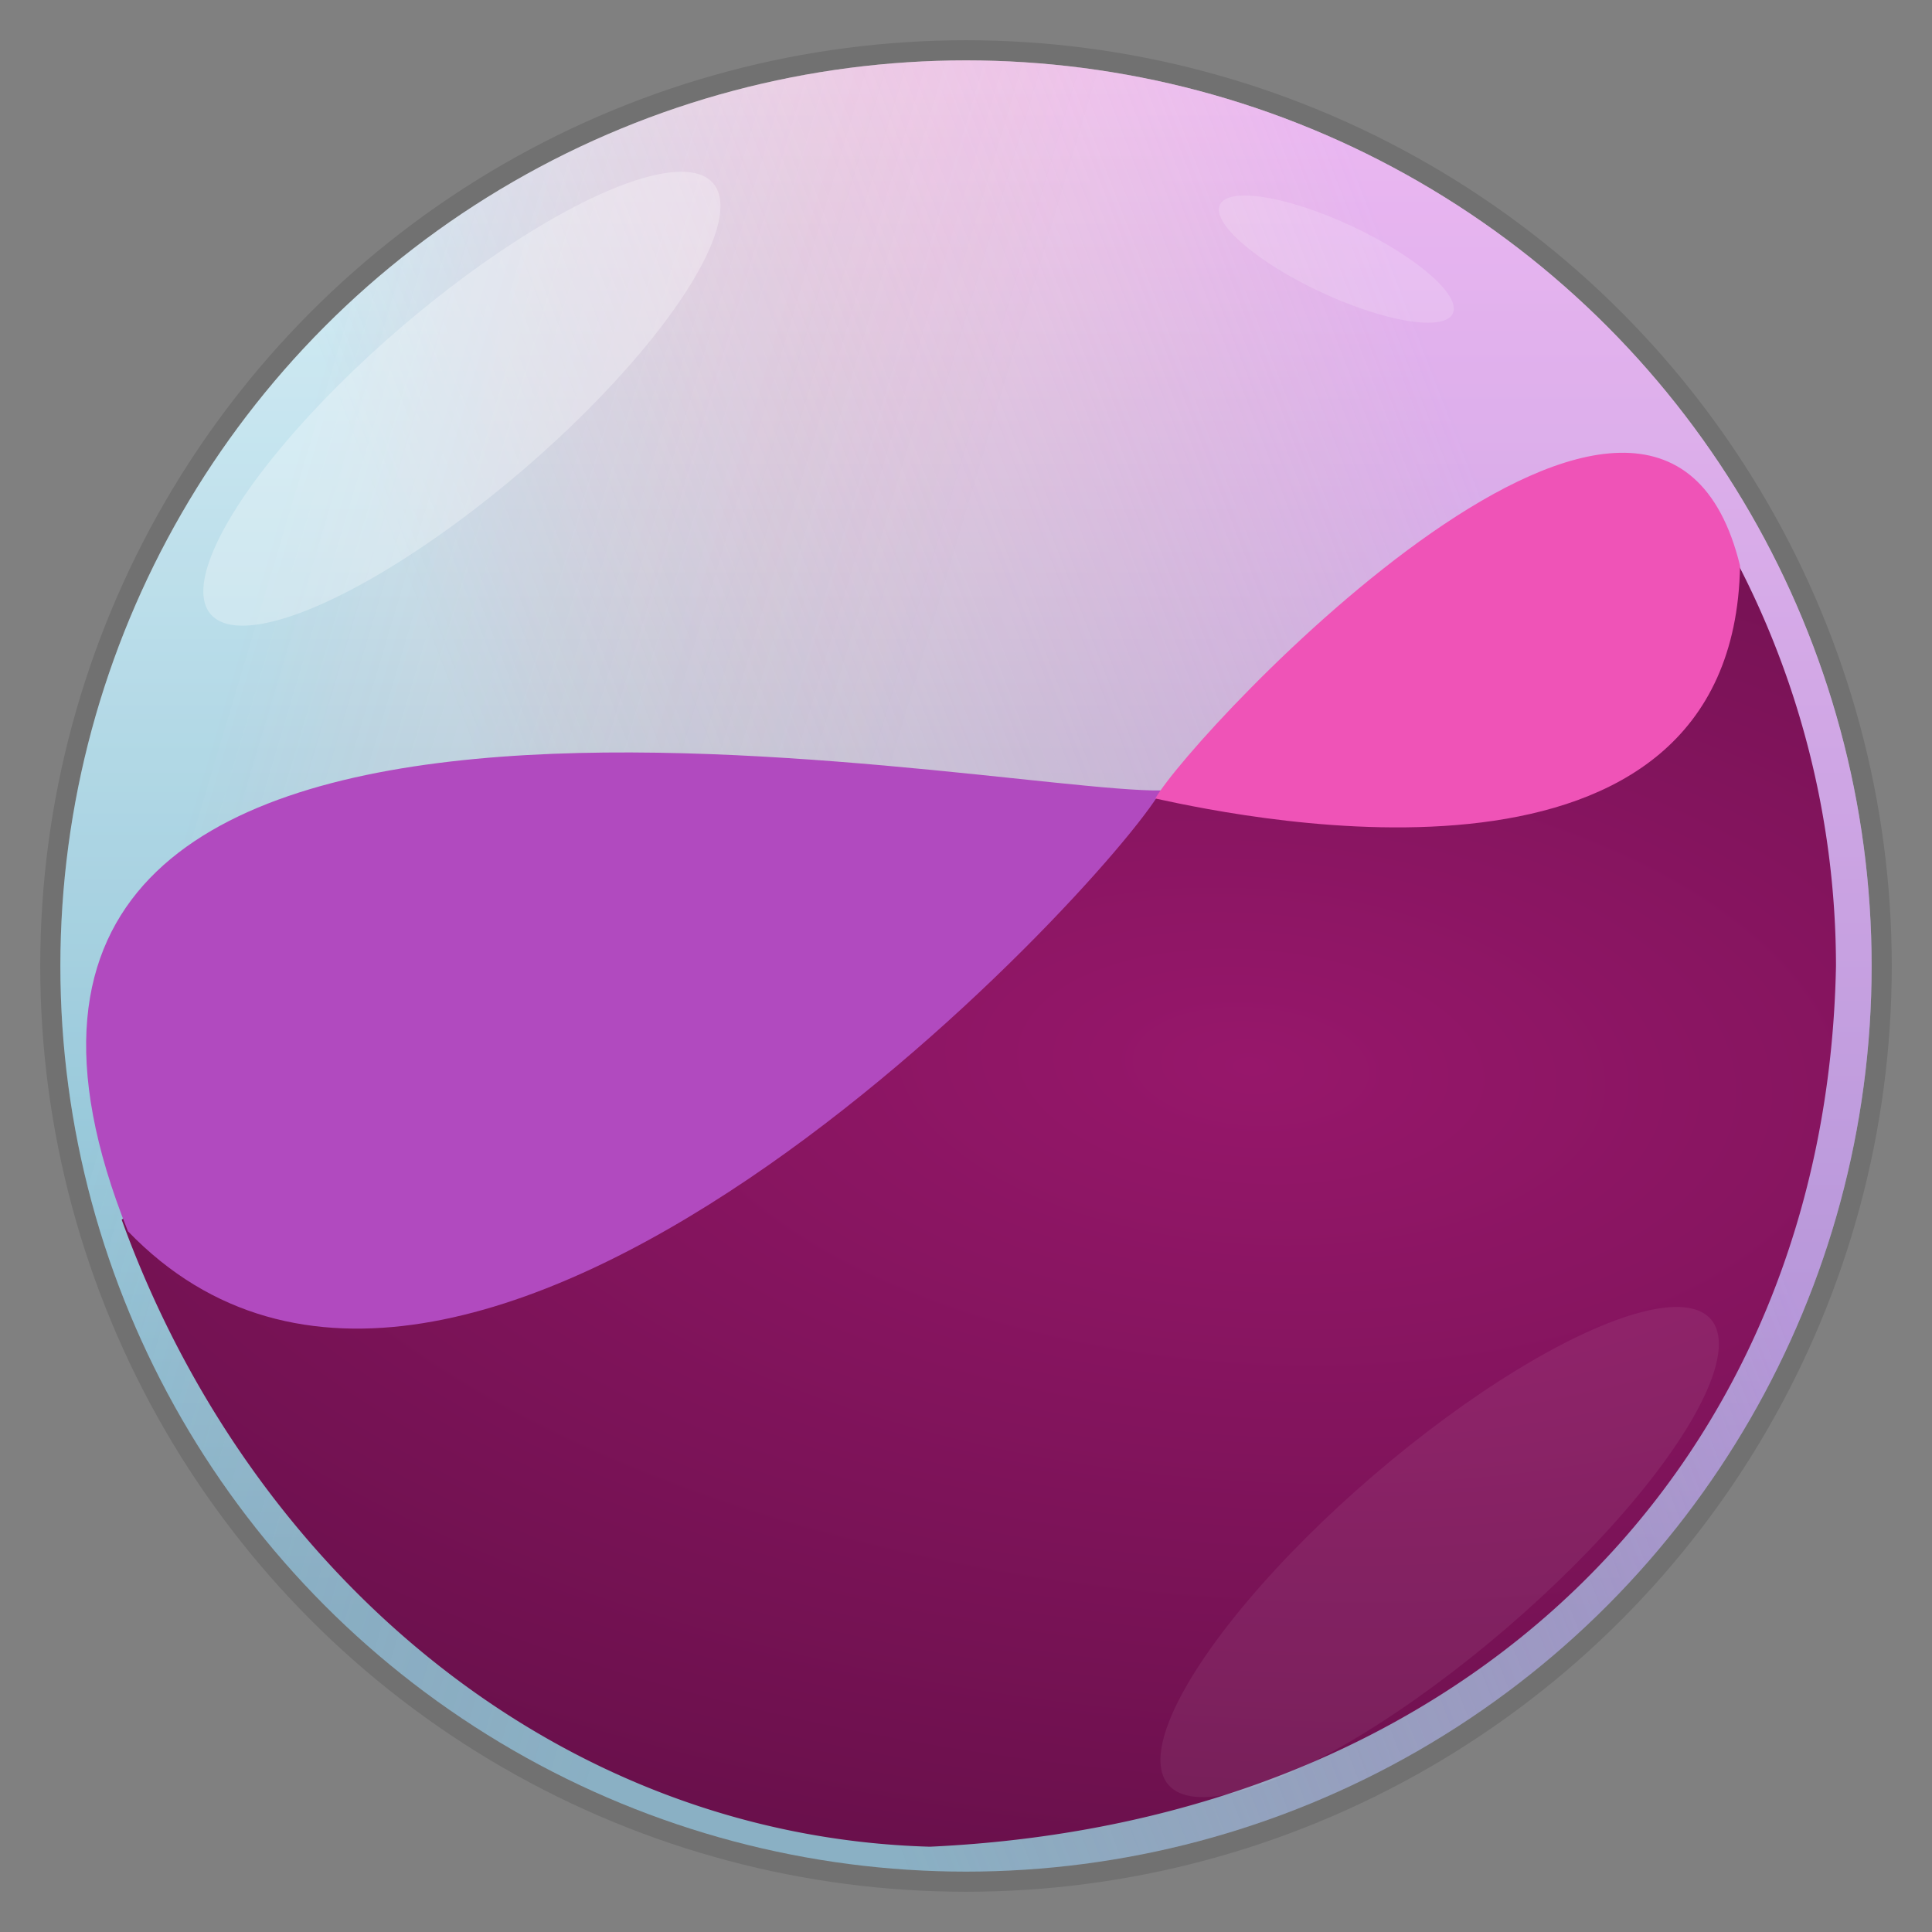 <svg xmlns="http://www.w3.org/2000/svg" xmlns:xlink="http://www.w3.org/1999/xlink" height="96" viewBox="0 0 96 96" width="96"><rect x="0" y="0" width="96" height="96" fill="#808080" stroke="none"/><title>Template icons dark</title><defs><linearGradient id="e"><stop offset="0" stop-color="#1cdbff" stop-opacity=".143"/><stop offset="1" stop-color="#c34c74" stop-opacity="0"/></linearGradient><linearGradient id="d"><stop offset="0" stop-color="#d663eb" stop-opacity=".423"/><stop offset="1" stop-color="#c34c74" stop-opacity="0"/></linearGradient><linearGradient id="f"><stop offset="0" stop-color="#97176b"/><stop offset="1" stop-color="#69104b"/></linearGradient><linearGradient id="b"><stop offset="0" stop-color="#8ab0c4"/><stop offset="1" stop-color="#fcf6f8"/></linearGradient><linearGradient id="a"><stop offset="0" stop-color="#d8eaf3"/><stop offset="1" stop-color="#fff" stop-opacity=".945"/></linearGradient><linearGradient xlink:href="#b" id="g" x1="160" y1="196" x2="160" y2="110.592" gradientUnits="userSpaceOnUse" gradientTransform="matrix(.889 0 0 .889 17.781 17.781)"/><linearGradient xlink:href="#c" id="k" x1="17.039" y1="9.87" x2="34.491" y2="40.332" gradientUnits="userSpaceOnUse" gradientTransform="matrix(.935 0 0 .935 1.575 1.672)"/><linearGradient id="c"><stop offset="0" stop-color="#30d9eb"/><stop offset="1" stop-color="#5393e4"/></linearGradient><linearGradient xlink:href="#d" id="h" gradientUnits="userSpaceOnUse" gradientTransform="matrix(.889 0 0 .889 17.781 17.781)" x1="191.501" y1="140.476" x2="137.499" y2="161.382"/><linearGradient xlink:href="#e" id="i" gradientUnits="userSpaceOnUse" gradientTransform="matrix(.889 0 0 .889 17.781 17.781)" x1="115.424" y1="153.693" x2="151.567" y2="164.5"/><radialGradient xlink:href="#f" id="j" gradientUnits="userSpaceOnUse" gradientTransform="matrix(2.797 .195 -.097 1.4 -281.064 -87.31)" cx="168.187" cy="156.788" fx="168.187" fy="156.788" r="29.345"/></defs><g color="#000" transform="translate(-112 -112)"><circle style="isolation:auto;mix-blend-mode:normal;marker:none" cx="160" cy="160" r="46" overflow="visible" fill-opacity=".121" stroke-width="1.013" stroke-opacity=".995"/><circle r="45" cy="160" cx="160" style="isolation:auto;mix-blend-mode:normal;marker:none" display="block" overflow="visible" fill="url(#g)" stroke-width=".761" stroke-opacity=".995"/><circle style="isolation:auto;mix-blend-mode:normal;marker:none" cx="160" cy="160" r="45" display="block" overflow="visible" fill="url(#h)" stroke-width=".761" stroke-opacity=".995"/><circle r="45" cy="160" cx="160" style="isolation:auto;mix-blend-mode:normal;marker:none" display="block" overflow="visible" fill="url(#i)" stroke-width=".761" stroke-opacity=".995"/><path d="M164.452 151.515c-25.247 10.262-36.434 13.535-46.406 21.091 6.435 17.758 21.817 30.638 40.161 31.156 26.946-1.253 44.561-19.208 45.022-43.776a43.549 43.549 0 0 0-5.641-21.386c.03.067.072.127.1.195-28.575 13.7-24.953 12.629-33.236 12.72z" style="isolation:auto;mix-blend-mode:normal;marker:none" overflow="visible" fill="url(#j)" stroke-width=".932" stroke-opacity=".995"/><path d="M169.698 151.277c-2.873 4.975-34.686 39.189-51.34 21.905-13.437-33.516 42.338-21.772 51.34-21.905z" style="isolation:auto;mix-blend-mode:normal;marker:none" display="block" overflow="visible" fill="#b14abf" stroke-width="1.35" stroke-opacity=".995"/><path style="isolation:auto;mix-blend-mode:normal;marker:none" d="M169.407 151.677c1.89-3.303 25.04-28.059 29.056-11.558-.327 17.533-24.262 12.61-29.056 11.558z" display="block" overflow="visible" fill="#ef53b7" stroke-width=".964" stroke-opacity=".995"/><ellipse style="isolation:auto;mix-blend-mode:normal;marker:none" cx="16.619" cy="187.91" rx="16.447" ry="4.661" transform="rotate(-40.62)" display="block" overflow="visible" fill="#fff" fill-opacity=".286" stroke-width=".718"/><ellipse transform="rotate(25.023)" ry="1.81" rx="6.385" cy="37.694" cx="214.477" style="isolation:auto;mix-blend-mode:normal;marker:none" display="block" overflow="visible" fill="#fff" fill-opacity=".159" stroke-width=".279"/><ellipse transform="rotate(-40.62)" ry="5.033" rx="17.761" cy="263.039" cx="16.187" style="isolation:auto;mix-blend-mode:normal;marker:none" display="block" overflow="visible" fill="#fff" fill-opacity=".066" stroke-width=".775"/></g></svg>